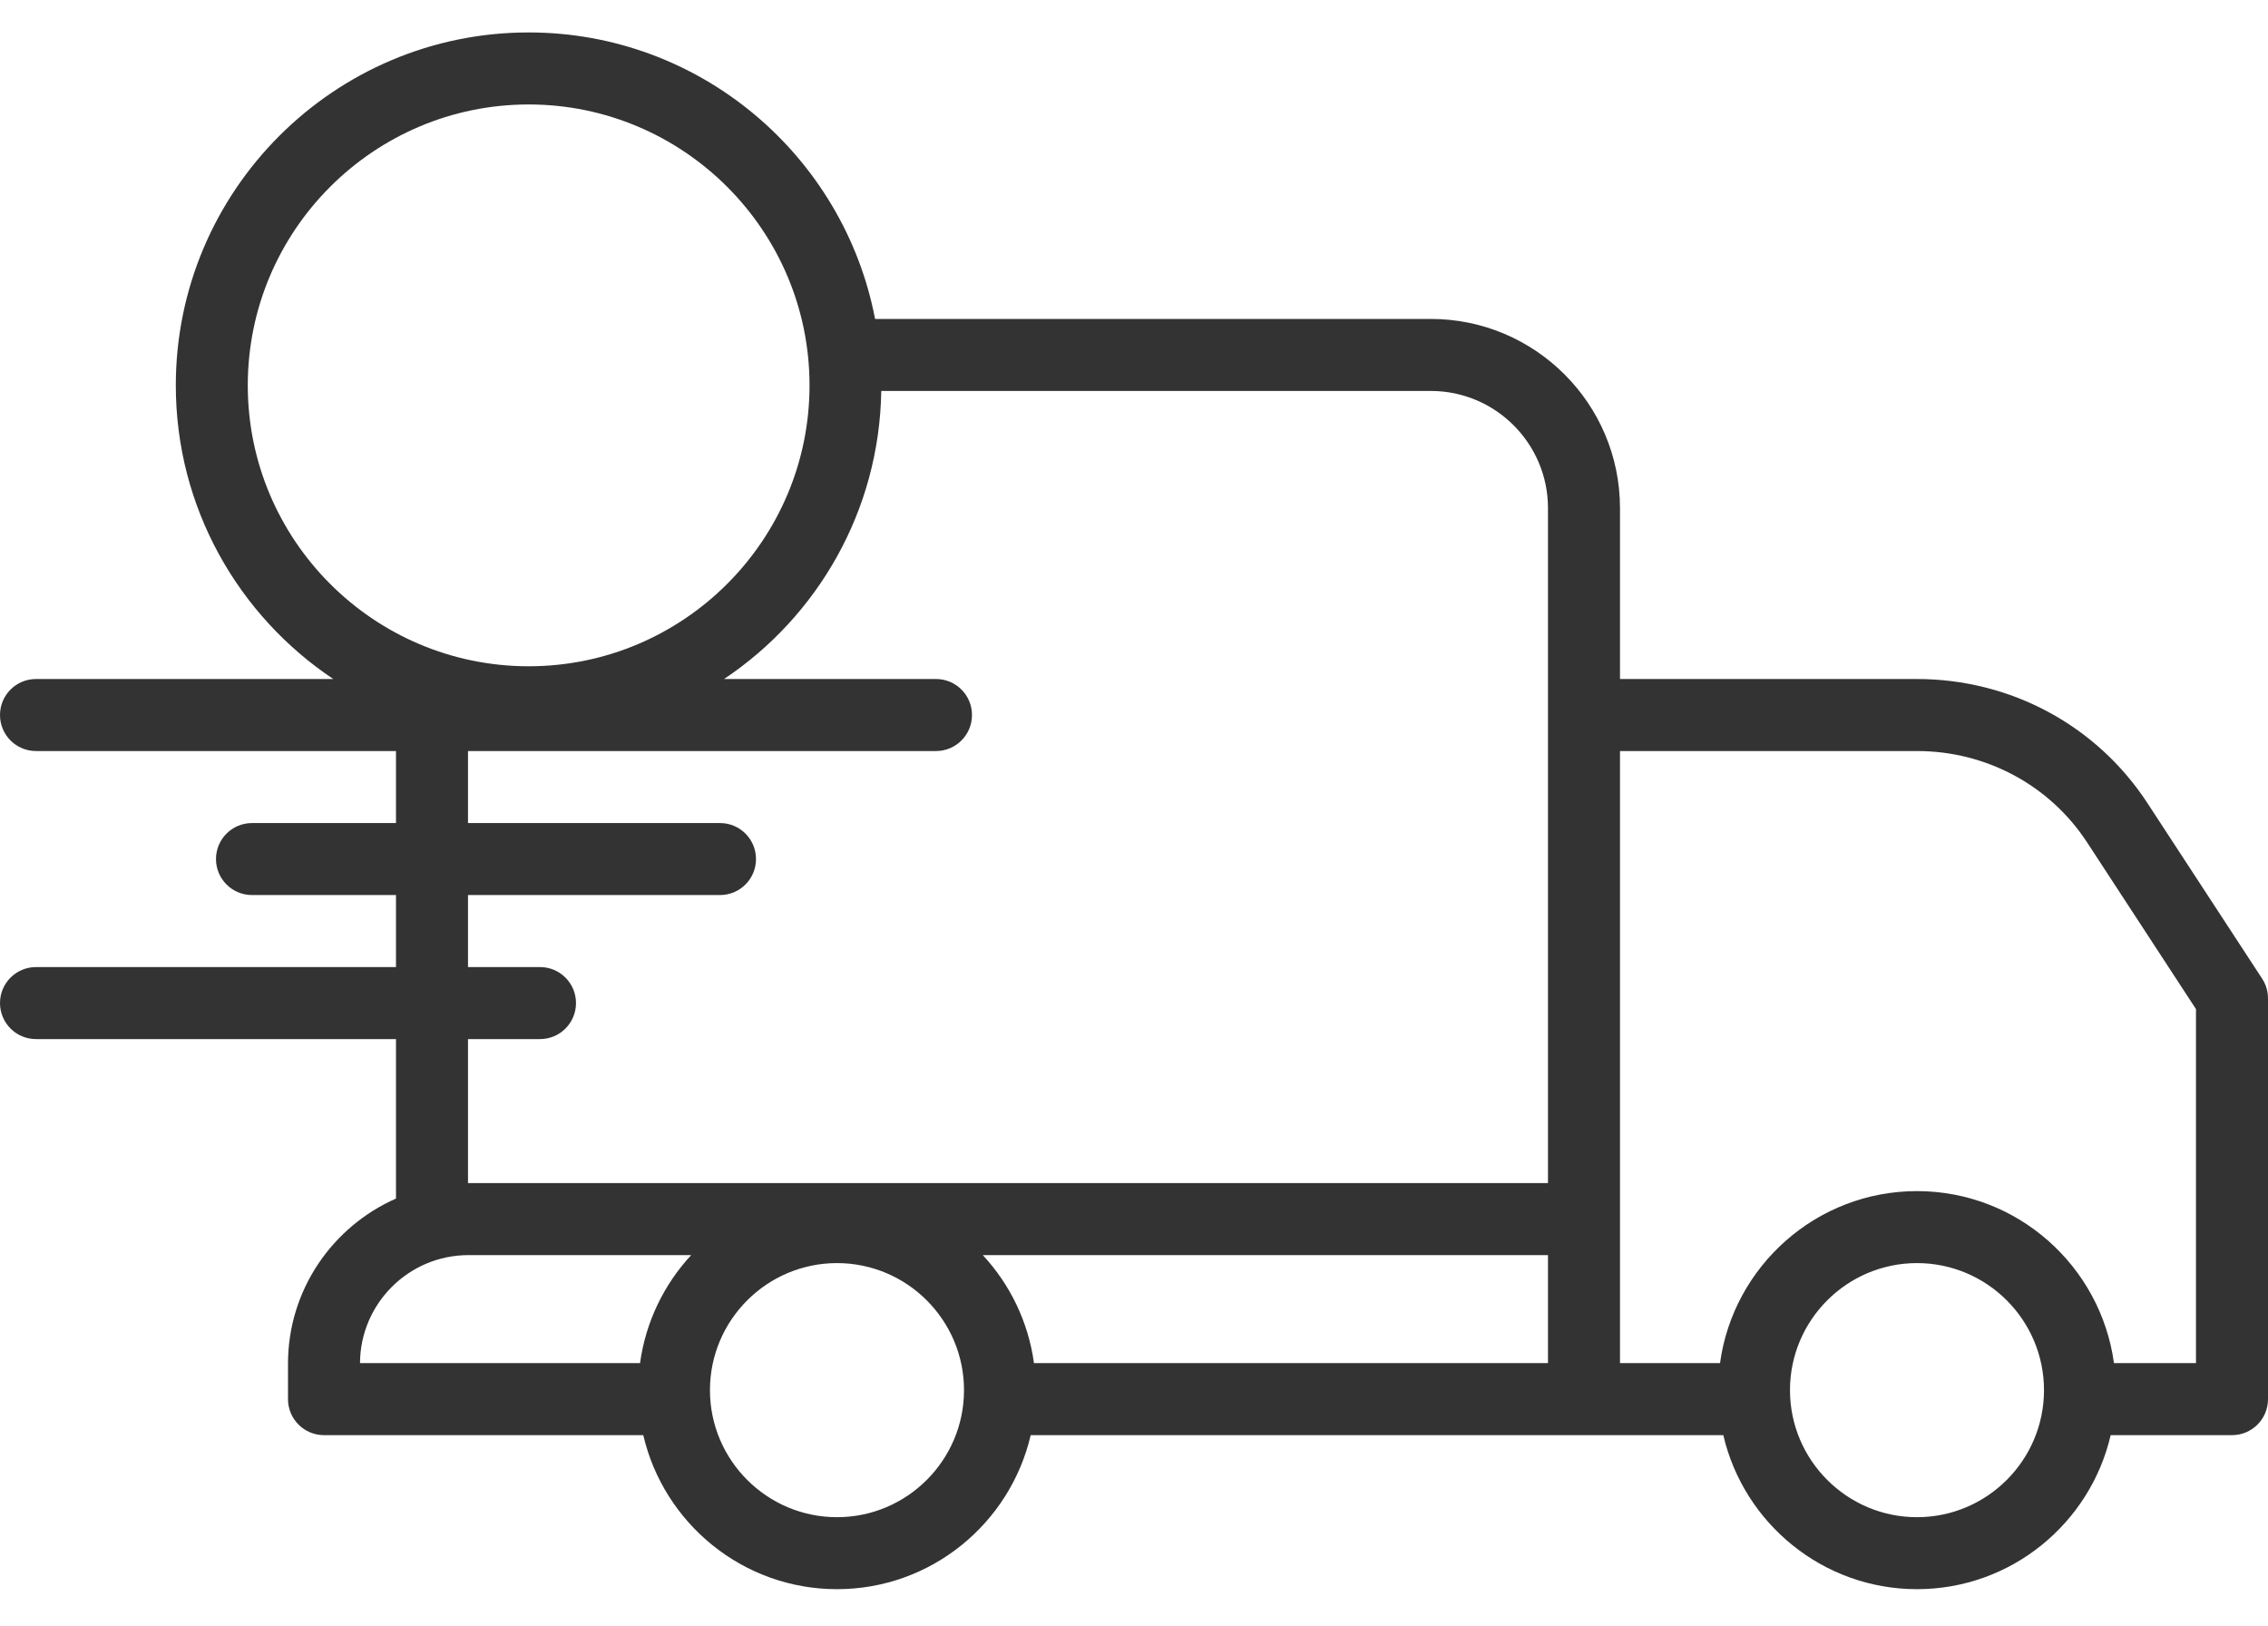 <svg width="60" height="43" viewBox="0 0 60 43" fill="none"
                                xmlns="http://www.w3.org/2000/svg">
                                <path
                                    d="M59.845 25.886L56.808 21.239C55.467 19.186 53.188 17.96 50.712 17.96H42.857V13.44C42.857 10.68 40.613 8.436 37.853 8.436H23.15C22.325 4.127 18.532 0.858 13.986 0.858C8.838 0.858 4.651 5.046 4.651 10.193C4.651 13.43 6.308 16.285 8.817 17.96H0.953C0.426 17.96 0 18.386 0 18.912C0 19.439 0.426 19.865 0.953 19.865H10.476V21.77H6.666C6.141 21.77 5.714 22.196 5.714 22.722C5.714 23.248 6.141 23.674 6.666 23.674H10.476V25.579H0.953C0.426 25.579 0 26.005 0 26.531C0 27.058 0.426 27.484 0.953 27.484H10.476V31.702C8.797 32.443 7.619 34.118 7.619 36.068V37.008C7.619 37.534 8.046 37.96 8.572 37.96H17.018C17.56 40.29 19.649 42.034 22.143 42.034C24.636 42.034 26.725 40.29 27.267 37.96H45.59C46.132 40.29 48.222 42.034 50.714 42.034C53.207 42.034 55.297 40.29 55.838 37.96H59.048C59.574 37.96 60 37.534 60 37.008V26.407C60 26.222 59.946 26.04 59.845 25.886ZM6.555 10.193C6.555 6.096 9.889 2.763 13.986 2.763C18.083 2.763 21.416 6.096 21.416 10.193C21.416 14.29 18.083 17.623 13.986 17.623C9.889 17.623 6.555 14.29 6.555 10.193ZM12.381 27.484H14.286C14.812 27.484 15.238 27.058 15.238 26.531C15.238 26.005 14.812 25.579 14.286 25.579H12.381V23.674H19.048C19.574 23.674 20 23.248 20 22.722C20 22.196 19.574 21.77 19.048 21.77H12.381V19.865H24.762C25.288 19.865 25.714 19.439 25.714 18.912C25.714 18.386 25.288 17.96 24.762 17.96H19.155C21.625 16.31 23.264 13.516 23.314 10.341H37.854C39.562 10.341 40.952 11.731 40.952 13.44V31.293H12.393C12.389 31.293 12.385 31.294 12.381 31.294V27.484ZM40.952 36.055H27.354C27.204 34.96 26.718 33.972 26 33.198H40.952V36.055ZM12.393 33.198H18.285C17.568 33.972 17.082 34.96 16.932 36.055H9.524C9.53 34.479 10.815 33.198 12.393 33.198ZM22.143 40.13C20.29 40.13 18.782 38.622 18.782 36.77C18.782 34.917 20.29 33.409 22.143 33.409C23.995 33.409 25.503 34.917 25.503 36.77C25.503 38.622 23.995 40.13 22.143 40.13ZM50.714 40.13C48.862 40.13 47.354 38.622 47.354 36.77C47.354 34.917 48.862 33.409 50.714 33.409C52.567 33.409 54.074 34.917 54.074 36.77C54.074 38.622 52.567 40.13 50.714 40.13ZM58.095 36.055H55.925C55.575 33.49 53.374 31.505 50.714 31.505C48.054 31.505 45.854 33.49 45.503 36.055H42.857V19.865H50.712C52.542 19.865 54.225 20.768 55.214 22.281L58.095 26.691V36.055Z"
                                    fill="#333333" />
                            </svg>
